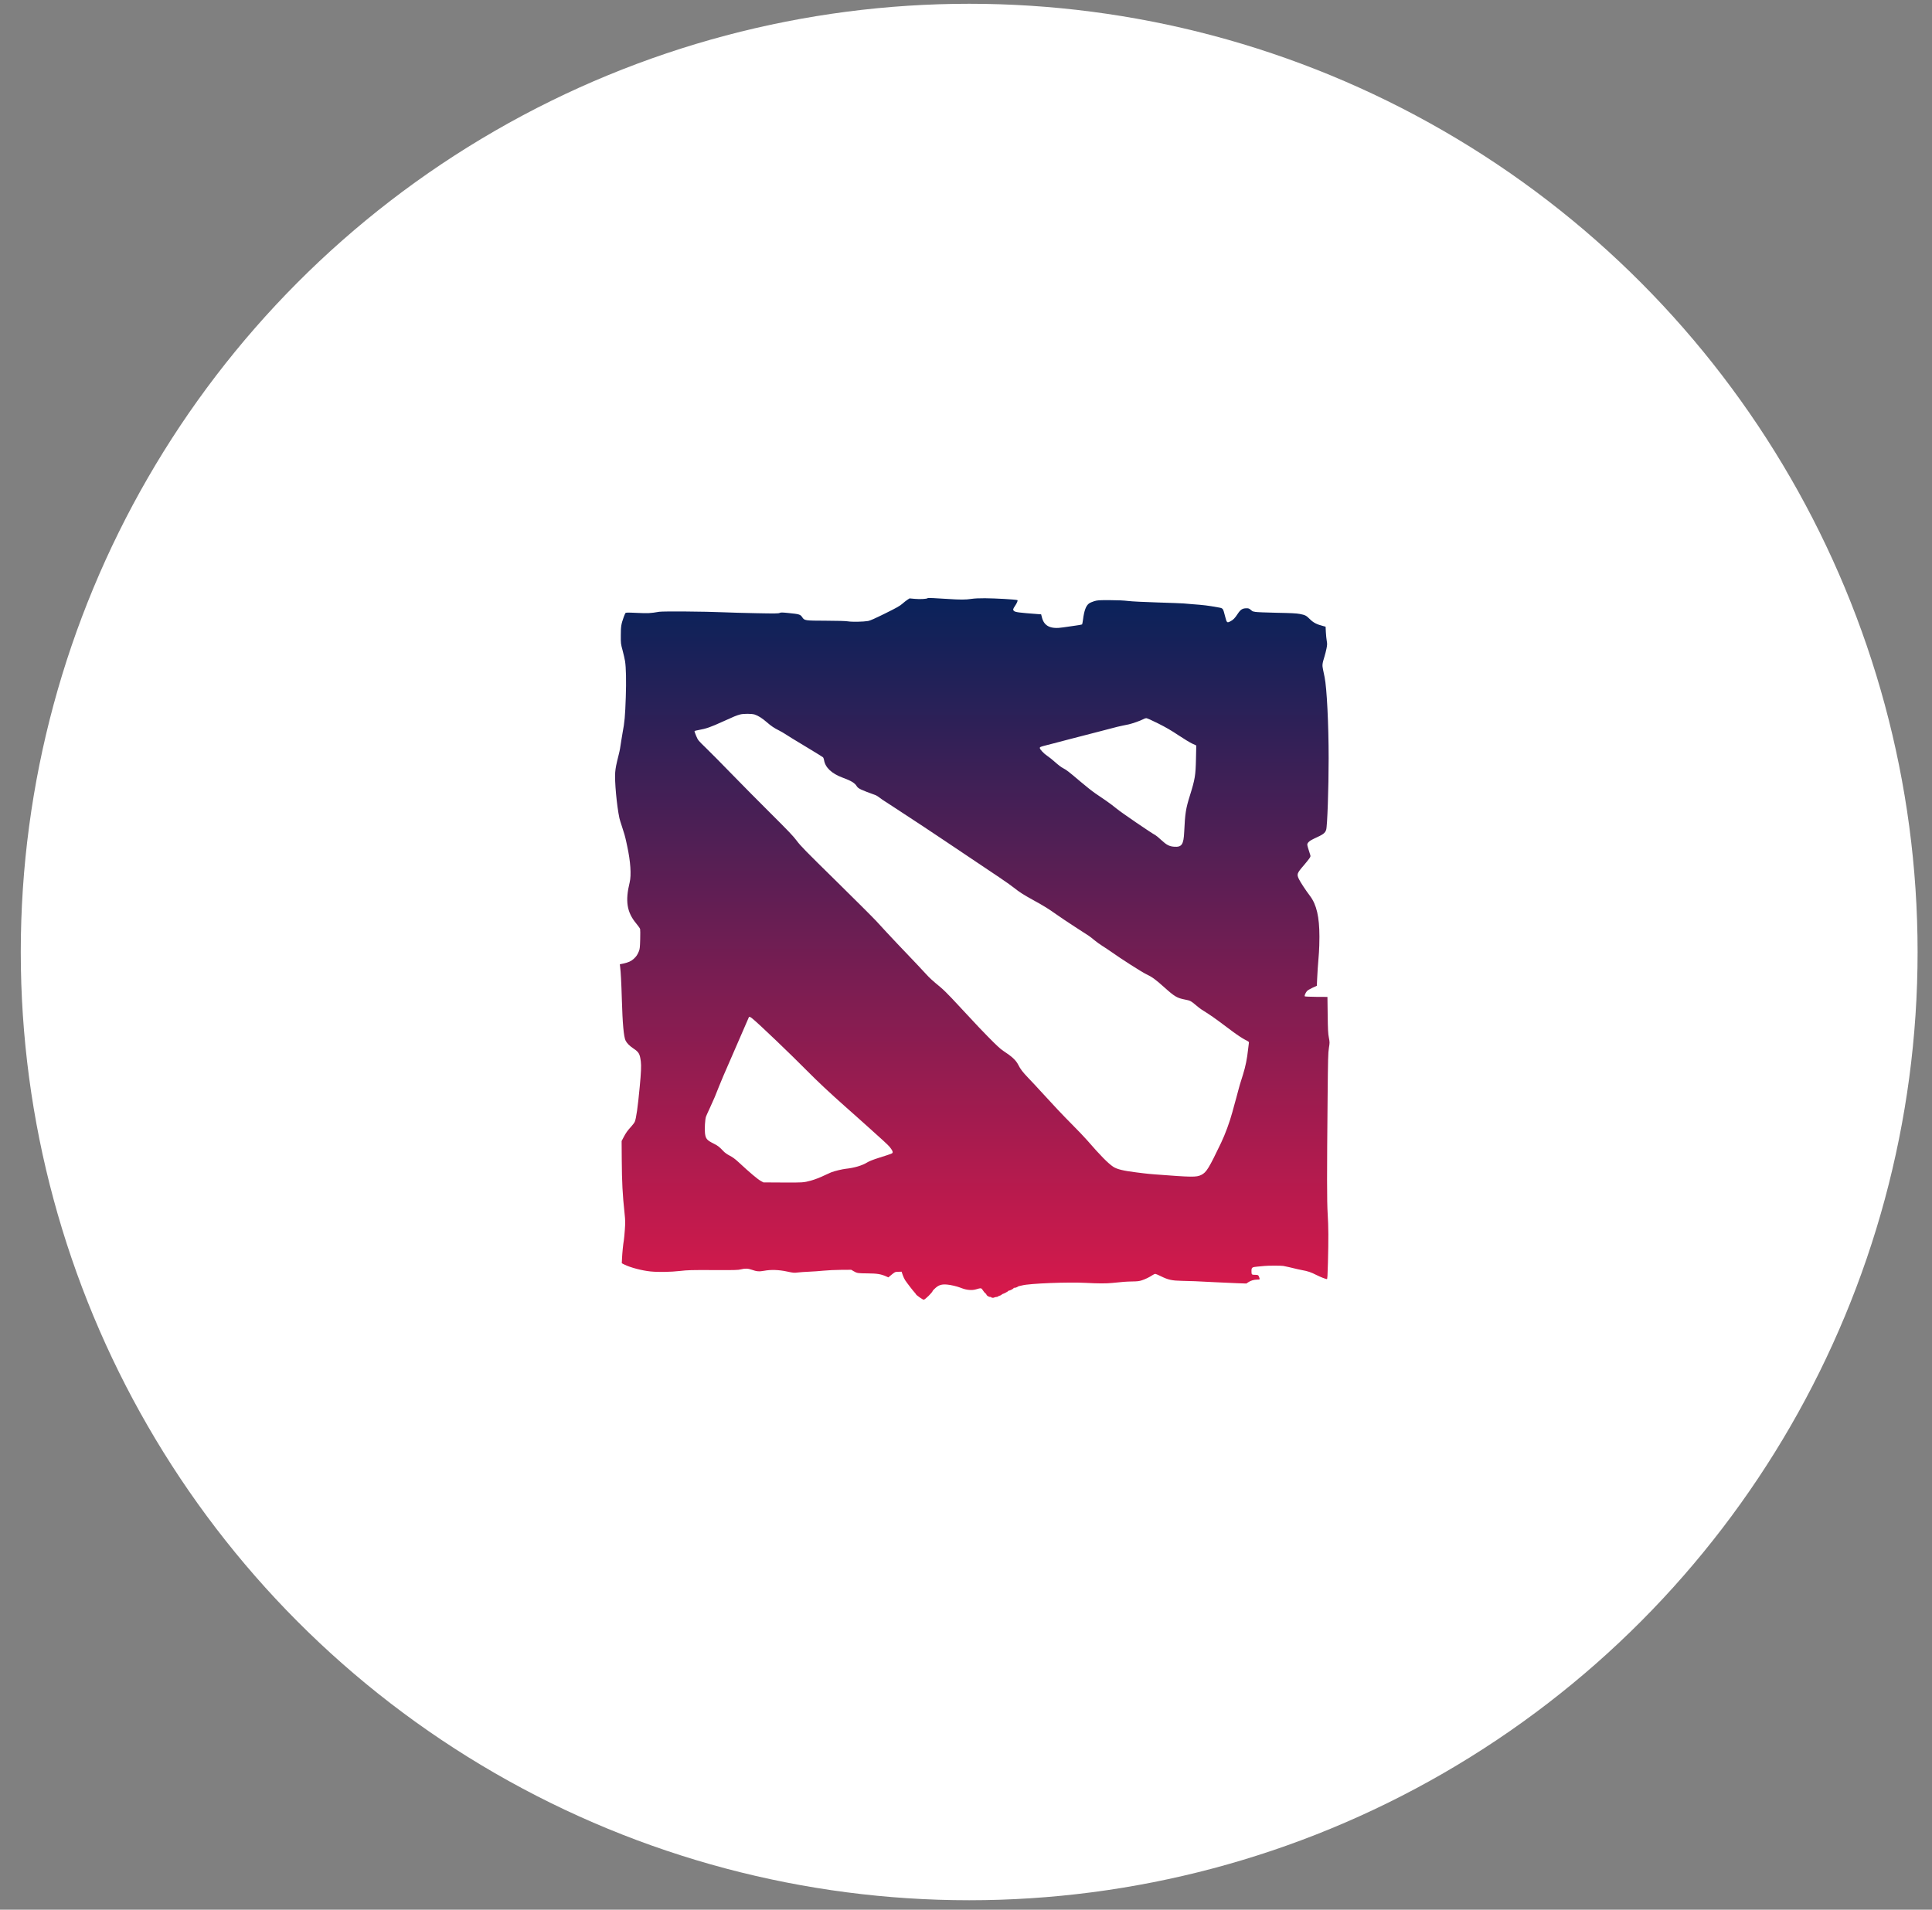 <svg width="88" height="87" viewBox="0 0 88 87" fill="none" xmlns="http://www.w3.org/2000/svg">
<rect x="0" y="0" width="88" height="87" fill="#808080" stroke="none"/>
<circle cx="44.145" cy="43.371" r="43.199" fill="white"/>
<path fill-rule="evenodd" clip-rule="evenodd" d="M42.251 27.251C42.215 27.288 41.903 27.305 41.672 27.283L41.429 27.261L41.334 27.322C41.282 27.355 41.177 27.438 41.101 27.505C40.987 27.606 40.845 27.686 40.314 27.949C39.848 28.179 39.63 28.276 39.54 28.291C39.322 28.328 38.81 28.338 38.63 28.308C38.519 28.29 38.177 28.28 37.612 28.278C36.652 28.275 36.645 28.273 36.539 28.117C36.455 27.991 36.406 27.976 35.908 27.927C35.619 27.898 35.565 27.898 35.511 27.924C35.458 27.951 35.296 27.953 34.457 27.936C33.912 27.926 33.232 27.907 32.947 27.894C32.143 27.858 30.199 27.843 30.028 27.871C29.613 27.941 29.523 27.945 29.017 27.922C28.585 27.902 28.51 27.903 28.488 27.93C28.475 27.947 28.438 28.032 28.407 28.119C28.294 28.437 28.278 28.535 28.277 28.94C28.275 29.315 28.277 29.33 28.358 29.629C28.403 29.797 28.453 30.017 28.47 30.119C28.516 30.41 28.529 31.03 28.504 31.755C28.474 32.635 28.449 32.907 28.358 33.38C28.342 33.464 28.317 33.611 28.304 33.707C28.248 34.092 28.233 34.174 28.178 34.394C28.068 34.834 28.04 34.973 28.022 35.182C27.988 35.567 28.092 36.703 28.213 37.272C28.224 37.326 28.278 37.503 28.333 37.665C28.428 37.948 28.476 38.117 28.526 38.352C28.539 38.412 28.558 38.5 28.568 38.548C28.72 39.242 28.762 39.866 28.68 40.202C28.472 41.05 28.553 41.557 28.977 42.069C29.069 42.18 29.15 42.294 29.157 42.324C29.165 42.353 29.166 42.566 29.16 42.796C29.151 43.147 29.142 43.233 29.104 43.329C29.041 43.489 28.982 43.577 28.866 43.682C28.749 43.789 28.621 43.847 28.396 43.896L28.232 43.931L28.246 44.042C28.276 44.276 28.302 44.771 28.324 45.526C28.356 46.635 28.41 47.229 28.494 47.405C28.55 47.521 28.677 47.65 28.847 47.763C29.1 47.931 29.145 48.011 29.189 48.362C29.213 48.557 29.2 48.869 29.14 49.496C29.052 50.434 28.979 50.951 28.913 51.104C28.894 51.149 28.817 51.251 28.743 51.332C28.579 51.511 28.511 51.606 28.4 51.818L28.314 51.982L28.32 52.832C28.328 53.883 28.355 54.407 28.449 55.286C28.482 55.599 28.484 55.694 28.461 56.021C28.447 56.227 28.425 56.448 28.414 56.512C28.383 56.683 28.344 57.077 28.332 57.329L28.322 57.551L28.433 57.607C28.71 57.745 29.234 57.884 29.63 57.924C29.985 57.96 30.555 57.95 30.979 57.901C31.327 57.861 31.476 57.857 32.482 57.861C33.459 57.866 33.617 57.862 33.742 57.83C33.943 57.78 34.069 57.785 34.25 57.849C34.463 57.925 34.583 57.935 34.801 57.894C35.111 57.835 35.475 57.847 35.847 57.927C36.142 57.99 36.176 57.993 36.34 57.971C36.438 57.959 36.667 57.942 36.849 57.935C37.031 57.928 37.33 57.907 37.512 57.888C37.695 57.869 38.053 57.853 38.308 57.851L38.773 57.848L38.883 57.913C39.035 58.003 39.072 58.009 39.514 58.012C39.955 58.016 40.119 58.042 40.359 58.147L40.464 58.194L40.547 58.124C40.767 57.941 40.764 57.942 40.919 57.939L41.066 57.935L41.117 58.084C41.145 58.167 41.196 58.275 41.229 58.324C41.315 58.453 41.607 58.832 41.656 58.878C41.678 58.899 41.708 58.939 41.723 58.967C41.748 59.015 42.03 59.211 42.074 59.211C42.136 59.211 42.476 58.874 42.485 58.805C42.486 58.794 42.545 58.735 42.615 58.672C42.768 58.538 42.904 58.499 43.144 58.522C43.306 58.536 43.585 58.602 43.736 58.66C43.755 58.667 43.775 58.675 43.781 58.677C43.787 58.679 43.807 58.686 43.825 58.693C44.036 58.773 44.275 58.792 44.444 58.742C44.691 58.669 44.699 58.67 44.773 58.789C44.81 58.847 44.86 58.907 44.885 58.922C44.91 58.937 44.931 58.962 44.931 58.977C44.932 59.018 45.044 59.089 45.101 59.085C45.129 59.083 45.151 59.09 45.151 59.102C45.151 59.127 45.269 59.132 45.293 59.108C45.302 59.099 45.34 59.09 45.377 59.088C45.414 59.087 45.45 59.076 45.458 59.064C45.466 59.053 45.499 59.037 45.531 59.029C45.564 59.021 45.606 59 45.624 58.981C45.643 58.963 45.666 58.948 45.676 58.947C45.709 58.947 45.925 58.831 45.925 58.814C45.925 58.804 45.94 58.797 45.958 58.797C46.004 58.797 46.169 58.709 46.169 58.684C46.169 58.673 46.181 58.666 46.196 58.669C46.231 58.676 46.325 58.646 46.364 58.615C46.38 58.602 46.41 58.59 46.43 58.589C46.45 58.587 46.507 58.574 46.557 58.56C46.884 58.47 48.667 58.4 49.474 58.445C50.012 58.475 50.403 58.476 50.668 58.447C51.128 58.397 51.302 58.385 51.576 58.38C51.809 58.377 51.894 58.366 52.013 58.327C52.177 58.272 52.343 58.191 52.488 58.096C52.54 58.062 52.599 58.033 52.62 58.033C52.64 58.033 52.756 58.082 52.878 58.142C53.21 58.306 53.379 58.343 53.83 58.352C54.275 58.36 54.484 58.369 55.322 58.413C55.669 58.431 56.136 58.452 56.361 58.46L56.77 58.474L56.858 58.415C56.971 58.339 57.116 58.296 57.262 58.295C57.389 58.295 57.391 58.293 57.353 58.184C57.319 58.087 57.302 58.078 57.154 58.077C57.012 58.077 57.003 58.066 57.003 57.905C57.003 57.744 57.029 57.724 57.27 57.704C57.384 57.694 57.533 57.681 57.599 57.673C57.75 57.656 58.361 57.655 58.451 57.672C58.559 57.691 58.826 57.752 59.092 57.818C59.141 57.83 59.227 57.848 59.285 57.859C59.581 57.913 59.7 57.953 59.975 58.092C60.141 58.176 60.391 58.273 60.438 58.273C60.461 58.273 60.471 58.121 60.486 57.526C60.514 56.434 60.511 55.883 60.474 55.307C60.438 54.739 60.437 53.476 60.471 49.986C60.487 48.222 60.494 47.962 60.53 47.741C60.569 47.497 60.569 47.486 60.528 47.272C60.492 47.089 60.483 46.92 60.474 46.235L60.463 45.417L59.957 45.414C59.679 45.412 59.443 45.401 59.432 45.391C59.407 45.366 59.456 45.246 59.525 45.158C59.555 45.12 59.657 45.058 59.778 45.002L59.98 44.91L59.994 44.592C60.007 44.293 60.024 44.049 60.076 43.4C60.088 43.25 60.098 42.922 60.098 42.67C60.097 41.771 59.969 41.216 59.67 40.818C59.467 40.549 59.237 40.199 59.166 40.053C59.058 39.828 59.071 39.788 59.377 39.433C59.479 39.314 59.594 39.172 59.633 39.116C59.695 39.027 59.7 39.009 59.679 38.946C59.592 38.684 59.545 38.521 59.545 38.479C59.545 38.393 59.657 38.294 59.855 38.205C60.275 38.015 60.353 37.958 60.405 37.802C60.458 37.643 60.518 35.906 60.518 34.546C60.518 33 60.435 31.337 60.334 30.85C60.317 30.766 60.285 30.612 60.263 30.507C60.219 30.298 60.226 30.239 60.331 29.901C60.359 29.811 60.399 29.65 60.421 29.543C60.454 29.373 60.456 29.328 60.431 29.194C60.416 29.109 60.398 28.929 60.391 28.794L60.379 28.549L60.288 28.526C59.978 28.447 59.826 28.37 59.664 28.208C59.496 28.041 59.452 28.018 59.203 27.97C59.046 27.94 58.818 27.929 58.141 27.916C57.667 27.906 57.234 27.889 57.179 27.876C57.125 27.863 57.073 27.853 57.064 27.852C57.055 27.852 57.011 27.819 56.966 27.78C56.896 27.72 56.868 27.71 56.772 27.711C56.59 27.713 56.506 27.768 56.373 27.969C56.242 28.169 56.17 28.241 56.036 28.309C55.889 28.384 55.878 28.373 55.806 28.096C55.702 27.695 55.715 27.712 55.485 27.671C55.004 27.584 54.833 27.564 54.294 27.524C54.136 27.513 53.962 27.498 53.907 27.491C53.852 27.485 53.33 27.465 52.747 27.447C52.1 27.427 51.569 27.401 51.387 27.379C51.187 27.355 50.909 27.342 50.546 27.341C50.05 27.34 49.991 27.344 49.84 27.388C49.749 27.415 49.64 27.464 49.596 27.498C49.461 27.604 49.381 27.823 49.329 28.233C49.315 28.341 49.296 28.437 49.287 28.447C49.278 28.456 49.132 28.483 48.963 28.505C48.794 28.527 48.551 28.562 48.424 28.582C47.865 28.671 47.565 28.533 47.462 28.14L47.422 27.987L47.265 27.976C46.404 27.911 46.253 27.891 46.185 27.834C46.13 27.787 46.137 27.745 46.222 27.62C46.325 27.469 46.374 27.35 46.339 27.339C46.248 27.309 45.343 27.257 44.864 27.254C44.596 27.252 44.383 27.263 44.245 27.284C43.991 27.324 43.728 27.324 43.173 27.287C42.578 27.246 42.268 27.234 42.251 27.251ZM34.377 32.553C34.535 32.605 34.726 32.726 34.925 32.901C35.118 33.071 35.267 33.171 35.489 33.281C35.568 33.321 35.689 33.39 35.757 33.435C35.882 33.52 36.066 33.632 36.949 34.165C37.222 34.33 37.462 34.479 37.482 34.496C37.502 34.513 37.525 34.569 37.533 34.62C37.585 34.964 37.878 35.242 38.387 35.43C38.776 35.574 38.931 35.668 39.026 35.82C39.092 35.926 39.208 35.981 39.861 36.217C39.913 36.235 39.999 36.287 40.053 36.331C40.108 36.375 40.222 36.455 40.309 36.509C40.395 36.563 40.542 36.658 40.636 36.721C40.73 36.783 40.924 36.911 41.068 37.004C41.671 37.397 42.434 37.901 42.944 38.245C43.444 38.583 44.397 39.222 45.516 39.97C45.76 40.133 46.054 40.342 46.171 40.434C46.44 40.648 46.618 40.761 47.086 41.019C47.565 41.283 47.745 41.395 48.114 41.656C48.278 41.773 48.651 42.023 48.943 42.212C49.235 42.401 49.524 42.588 49.585 42.628C49.645 42.667 49.765 42.76 49.85 42.833C49.935 42.906 50.102 43.027 50.222 43.101C50.342 43.176 50.517 43.293 50.613 43.361C51.045 43.67 52.01 44.287 52.213 44.383C52.482 44.511 52.629 44.618 53.035 44.982C53.506 45.405 53.614 45.468 53.982 45.539C54.218 45.585 54.24 45.597 54.502 45.817C54.664 45.953 54.71 45.985 55.045 46.194C55.13 46.247 55.339 46.394 55.51 46.52C55.68 46.647 55.974 46.866 56.162 47.006C56.35 47.146 56.593 47.306 56.7 47.361C56.893 47.459 56.896 47.462 56.883 47.529C56.876 47.567 56.86 47.693 56.848 47.81C56.804 48.229 56.733 48.583 56.615 48.96C56.468 49.428 56.454 49.473 56.406 49.659C56.38 49.761 56.338 49.918 56.313 50.008C56.288 50.098 56.259 50.203 56.248 50.242C56.237 50.282 56.22 50.345 56.209 50.384C56.198 50.423 56.163 50.552 56.131 50.671C56.011 51.116 55.805 51.674 55.618 52.065C55.063 53.226 54.95 53.41 54.718 53.525C54.496 53.636 54.305 53.633 52.581 53.5C52.416 53.487 52.202 53.467 52.105 53.454C52.008 53.442 51.849 53.422 51.751 53.41C51.177 53.34 50.877 53.267 50.708 53.156C50.478 53.005 50.111 52.633 49.529 51.96C49.415 51.828 49.102 51.499 48.833 51.229C48.428 50.824 47.934 50.299 47.373 49.682C47.231 49.524 47.055 49.336 46.837 49.108C46.581 48.839 46.479 48.707 46.382 48.513C46.276 48.302 46.098 48.136 45.693 47.871C45.562 47.785 45.4 47.635 44.997 47.225C44.71 46.934 44.571 46.787 43.945 46.113C43.788 45.944 43.52 45.656 43.349 45.474C43.179 45.291 42.95 45.068 42.841 44.978C42.478 44.679 42.334 44.548 42.178 44.374C42.093 44.279 41.913 44.087 41.78 43.947C40.986 43.115 40.581 42.687 40.396 42.486C40.282 42.361 40.065 42.126 39.915 41.963C39.764 41.8 38.932 40.97 38.066 40.118C36.701 38.778 36.463 38.535 36.295 38.308C36.138 38.096 35.914 37.861 35.114 37.065C34.571 36.525 33.77 35.716 33.333 35.266C32.897 34.816 32.372 34.286 32.168 34.088C31.797 33.729 31.796 33.728 31.708 33.523C31.659 33.409 31.627 33.31 31.636 33.303C31.646 33.295 31.723 33.276 31.808 33.261C32.171 33.196 32.365 33.128 32.923 32.873C33.427 32.643 33.548 32.593 33.709 32.55C33.868 32.508 34.246 32.51 34.377 32.553ZM52.749 32.957C53.101 33.133 53.352 33.279 53.675 33.495C53.918 33.657 54.201 33.829 54.303 33.876L54.488 33.962L54.475 34.576C54.459 35.329 54.431 35.499 54.194 36.258C54.012 36.838 53.978 37.058 53.939 37.894C53.912 38.474 53.83 38.598 53.486 38.575C53.261 38.56 53.134 38.493 52.888 38.264C52.78 38.163 52.661 38.065 52.623 38.045C52.446 37.955 51.064 37.01 50.867 36.845C50.745 36.743 50.528 36.579 50.383 36.48C50.239 36.382 50.013 36.228 49.882 36.138C49.75 36.048 49.447 35.808 49.208 35.604C48.673 35.149 48.569 35.069 48.412 34.99C48.344 34.956 48.192 34.841 48.075 34.735C47.958 34.628 47.789 34.493 47.7 34.434C47.545 34.331 47.362 34.138 47.362 34.077C47.362 34.032 47.397 34.018 47.661 33.951C47.795 33.917 47.934 33.881 47.971 33.871C48.039 33.851 48.266 33.792 48.722 33.674C48.868 33.636 49.077 33.582 49.187 33.554C49.399 33.498 49.791 33.397 50.115 33.314C50.225 33.286 50.394 33.242 50.491 33.216C50.835 33.124 51.001 33.083 51.154 33.053C51.239 33.036 51.354 33.012 51.409 33.001C51.572 32.965 51.955 32.83 52.056 32.773C52.107 32.743 52.176 32.718 52.208 32.717C52.242 32.715 52.467 32.815 52.749 32.957ZM34.271 46.404C34.562 46.638 35.996 48.009 36.797 48.819C37.24 49.267 37.791 49.784 38.474 50.39C38.663 50.557 38.906 50.774 39.016 50.872C39.125 50.971 39.345 51.167 39.505 51.309C40.157 51.891 40.456 52.167 40.52 52.246C40.63 52.385 40.666 52.451 40.659 52.499C40.651 52.55 40.644 52.553 40.022 52.75C39.768 52.831 39.589 52.902 39.5 52.957C39.27 53.099 38.915 53.205 38.529 53.246C38.365 53.264 38.011 53.349 37.86 53.408C37.797 53.433 37.669 53.491 37.574 53.537C37.374 53.636 37.101 53.742 36.926 53.788C36.604 53.875 36.559 53.878 35.657 53.872L34.774 53.867L34.665 53.808C34.514 53.727 34.171 53.438 33.632 52.938C33.473 52.791 33.368 52.715 33.205 52.631C33.121 52.587 33.011 52.508 32.961 52.455C32.764 52.246 32.7 52.196 32.514 52.103C32.194 51.943 32.142 51.881 32.111 51.625C32.088 51.432 32.115 50.986 32.157 50.87C32.175 50.822 32.258 50.635 32.343 50.455C32.486 50.152 32.629 49.814 32.749 49.496C32.776 49.424 32.866 49.208 32.948 49.016C33.193 48.444 34.1 46.357 34.111 46.339C34.13 46.307 34.17 46.323 34.271 46.404Z" fill="url(#paint0_linear_199_1863)"/>
<defs>
<linearGradient id="paint0_linear_199_1863" x1="44.287" y1="27.244" x2="44.287" y2="59.211" gradientUnits="userSpaceOnUse">
<stop stop-color="#09225A"/>
<stop offset="1" stop-color="#D8194B"/>
</linearGradient>
</defs>
</svg>
